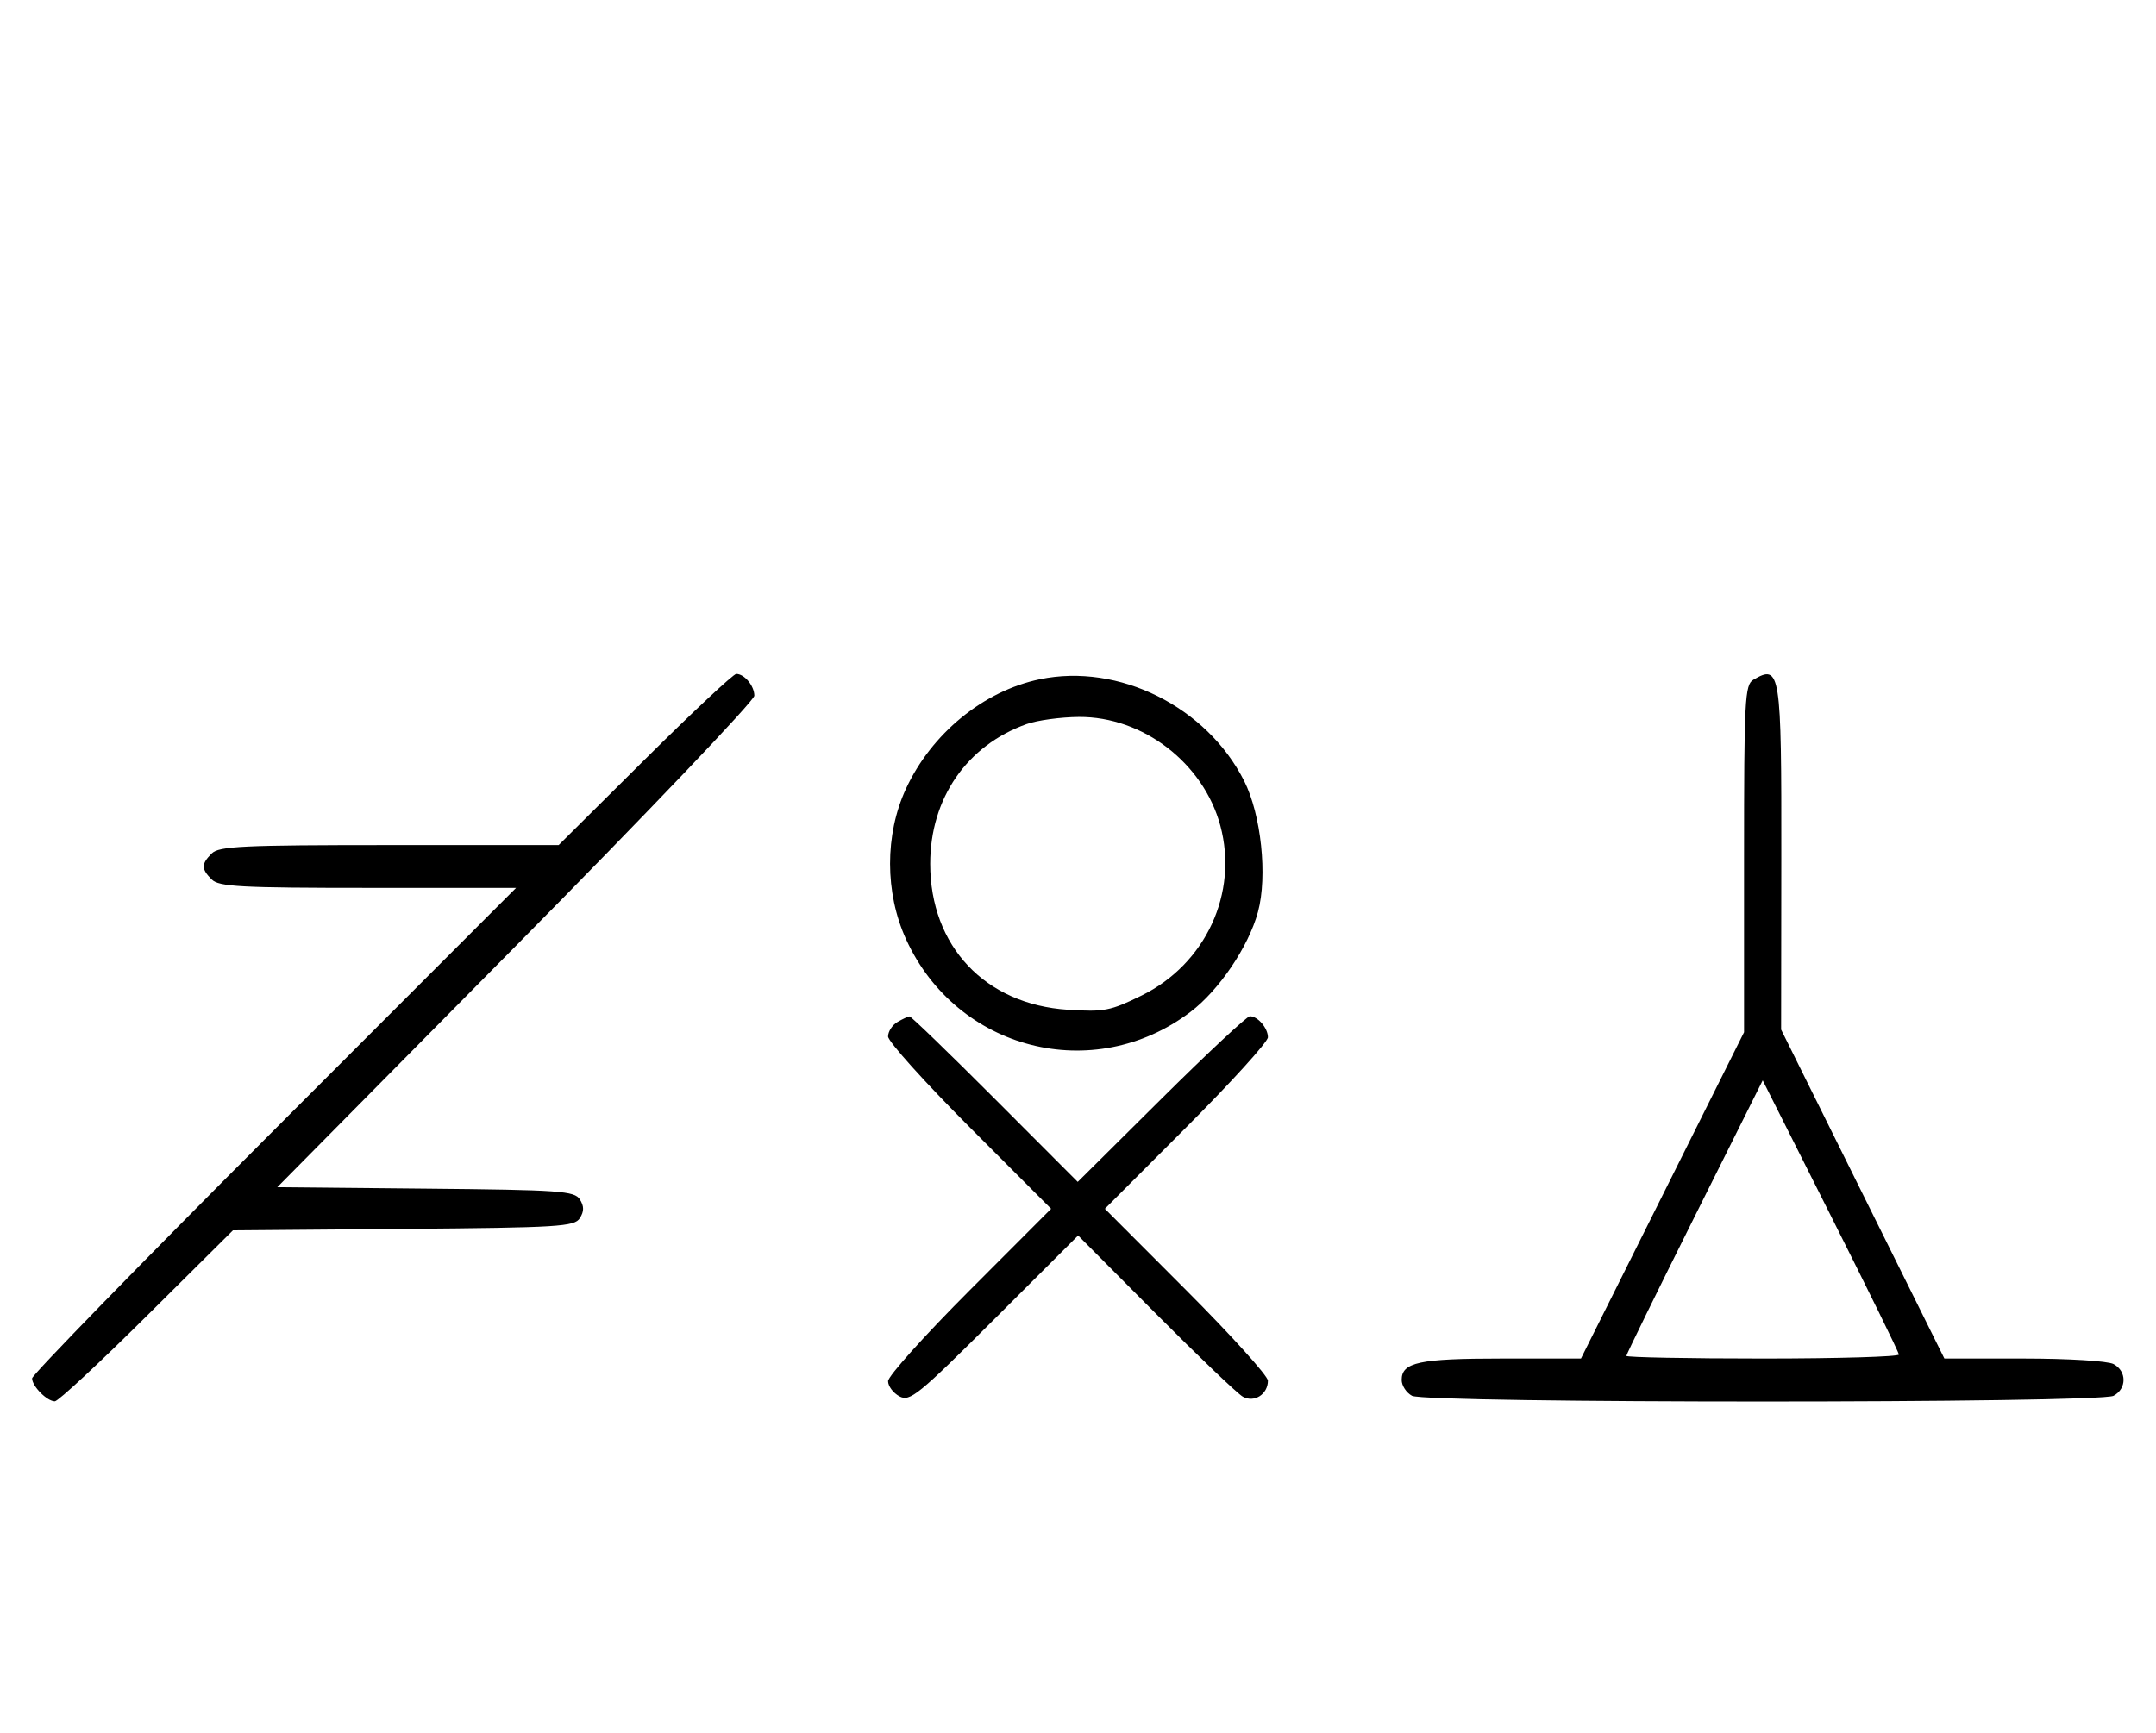 <svg xmlns="http://www.w3.org/2000/svg" width="403" height="324" viewBox="0 0 403 324" version="1.1">
	<path d="M 120.530 142 L 104.424 158 72.783 158 C 45.353 158, 40.934 158.209, 39.571 159.571 C 37.598 161.545, 37.598 162.455, 39.571 164.429 C 40.924 165.781, 44.991 166, 68.807 166 L 96.470 166 51.235 211.276 C 26.356 236.177, 6 257.070, 6 257.704 C 6 259.174, 8.798 262, 10.253 262 C 10.863 262, 18.604 254.806, 27.455 246.014 L 43.547 230.029 75.415 229.764 C 104.508 229.523, 107.379 229.348, 108.386 227.750 C 109.191 226.474, 109.191 225.526, 108.386 224.250 C 107.386 222.663, 104.703 222.475, 79.557 222.234 L 51.831 221.968 96.415 176.862 C 120.937 152.054, 141 131.001, 141 130.078 C 141 128.228, 139.152 126, 137.619 126 C 137.079 126, 129.389 133.200, 120.530 142 M 194.355 126.998 C 183.822 129.188, 174.117 137.138, 169.329 147.500 C 165.374 156.059, 165.386 166.895, 169.361 175.610 C 178.830 196.373, 204.381 202.913, 222.500 189.212 C 227.866 185.154, 233.383 176.986, 235.138 170.500 C 236.952 163.795, 235.742 152.321, 232.553 146 C 225.551 132.118, 209.097 123.933, 194.355 126.998 M 327.750 127.080 C 326.140 128.018, 326 130.699, 326 160.545 L 326 192.991 310.758 223.496 L 295.515 254 280.692 254 C 265.298 254, 262 254.706, 262 258 C 262 259.061, 262.870 260.395, 263.934 260.965 C 266.607 262.395, 392.393 262.395, 395.066 260.965 C 397.554 259.633, 397.554 256.367, 395.066 255.035 C 393.982 254.455, 386.608 254, 378.288 254 L 363.444 254 348.186 223.250 L 332.927 192.500 332.964 160.450 C 333.003 125.468, 332.796 124.141, 327.750 127.080 M 191.885 135.380 C 180.704 139.375, 173.875 149.280, 173.875 161.500 C 173.875 176.910, 184.144 187.796, 199.616 188.789 C 206.399 189.224, 207.556 189.001, 213.397 186.125 C 225.374 180.229, 231.511 166.958, 228.096 154.337 C 224.933 142.647, 213.616 133.959, 201.663 134.044 C 198.273 134.068, 193.873 134.669, 191.885 135.380 M 167.750 191.080 C 166.787 191.641, 166 192.859, 166 193.788 C 166 194.717, 172.857 202.344, 181.238 210.738 L 196.476 226 181.238 241.262 C 172.857 249.656, 166 257.290, 166 258.227 C 166 259.163, 166.960 260.443, 168.132 261.071 C 170.079 262.113, 171.624 260.855, 185.895 246.605 L 201.524 230.998 216.012 245.564 C 223.980 253.576, 231.316 260.582, 232.314 261.135 C 234.445 262.314, 237 260.681, 237 258.139 C 237 257.251, 230.143 249.656, 221.762 241.262 L 206.524 226 221.762 210.738 C 230.143 202.344, 237 194.784, 237 193.938 C 237 192.207, 235.106 190, 233.621 190 C 233.082 190, 225.623 196.969, 217.045 205.486 L 201.449 220.973 185.987 205.486 C 177.482 196.969, 170.294 190.014, 170.012 190.030 C 169.730 190.047, 168.713 190.519, 167.750 191.080 M 316.744 227.500 C 309.735 241.531, 304 253.233, 304 253.505 C 304 253.777, 315.475 254, 329.500 254 C 343.525 254, 354.976 253.662, 354.946 253.250 C 354.917 252.838, 349.176 241.135, 342.190 227.245 L 329.487 201.989 316.744 227.500 " stroke="none" fill="black" fill-rule="evenodd"/>
</svg>